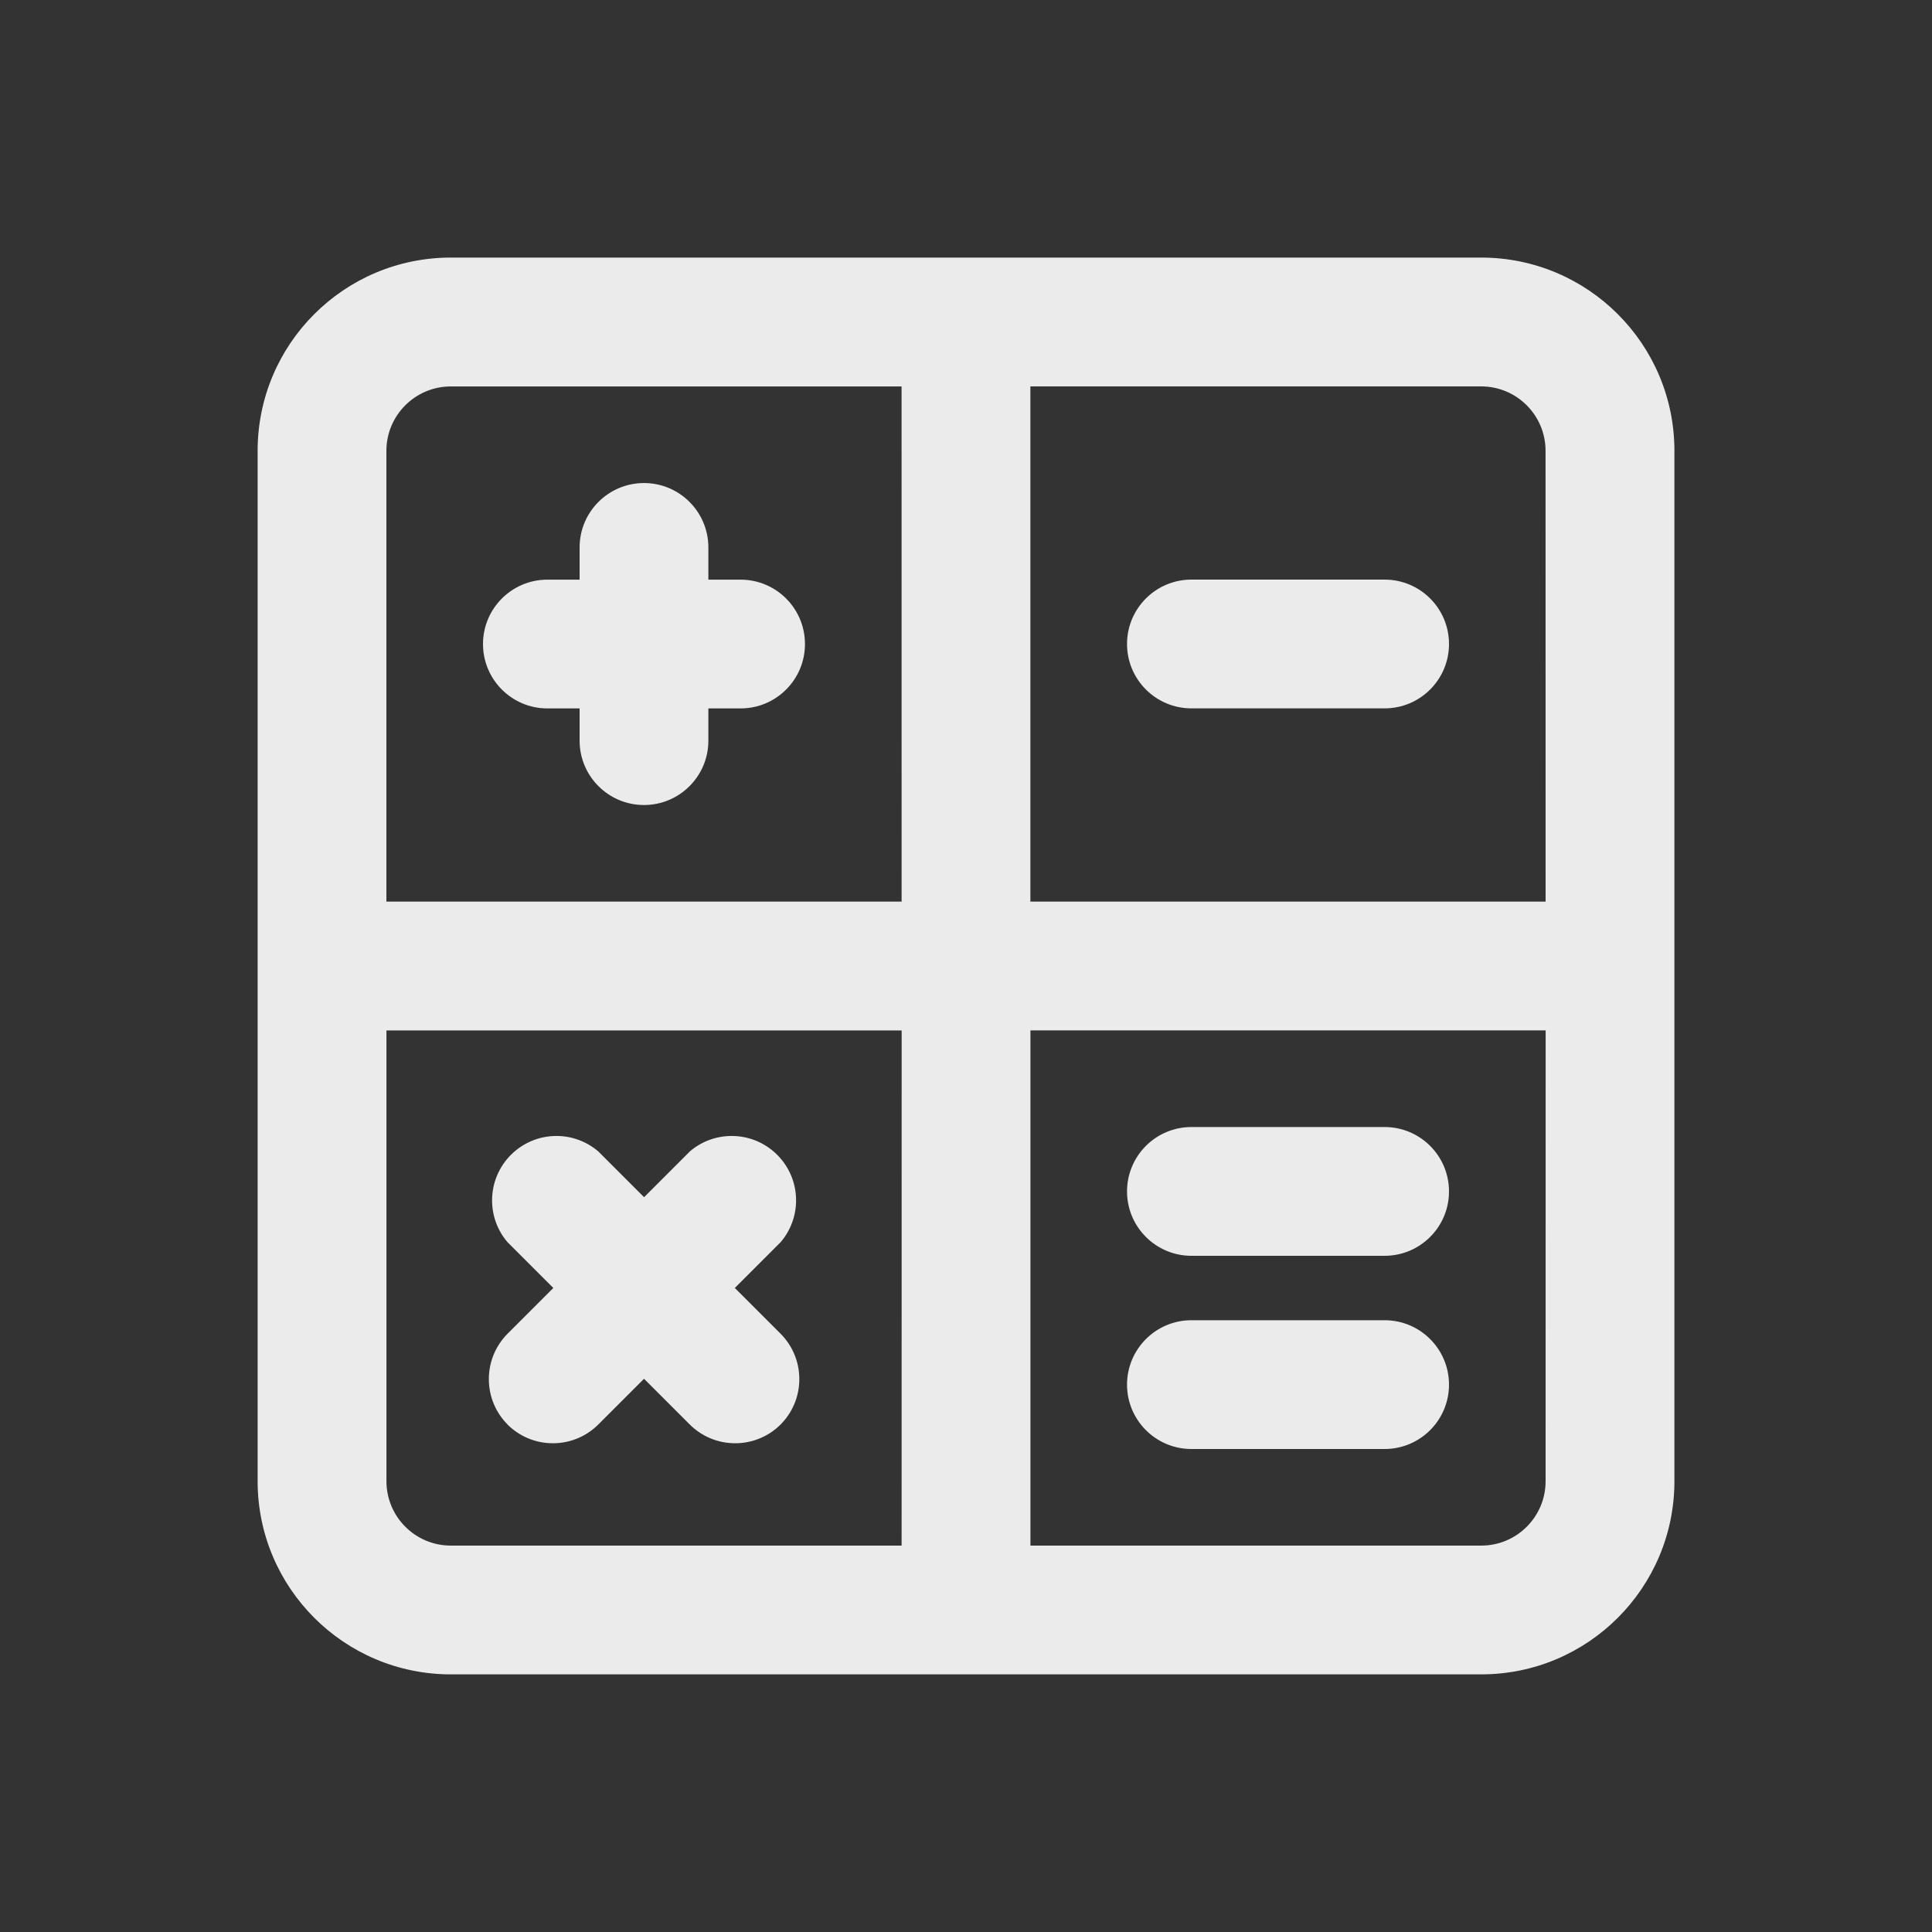 <!-- Generated by IcoMoon.io -->
<svg version="1.1" xmlns="http://www.w3.org/2000/svg" width="40" height="40" viewBox="0 0 40 40">
<rect x="0" y="0" width="40" height="40" fill="#333333" stroke="none"/>
<title>calculator-alt</title>
<path fill="#ebebeb" d="M11.333 14.667h0.667v0.667c0 0.736 0.597 1.333 1.333 1.333s1.333-0.597 1.333-1.333v0-0.667h0.667c0.736 0 1.333-0.597 1.333-1.333s-0.597-1.333-1.333-1.333v0h-0.667v-0.667c0-0.736-0.597-1.333-1.333-1.333s-1.333 0.597-1.333 1.333v0 0.667h-0.667c-0.736 0-1.333 0.597-1.333 1.333s0.597 1.333 1.333 1.333v0zM10.507 29.493c0.241 0.24 0.573 0.388 0.94 0.388s0.699-0.148 0.94-0.388l0.947-0.947 0.947 0.947c0.241 0.24 0.573 0.388 0.94 0.388s0.699-0.148 0.94-0.388l-0 0c0.24-0.241 0.388-0.573 0.388-0.94s-0.148-0.699-0.388-0.94l-0.947-0.947 0.947-0.947c0.199-0.232 0.321-0.535 0.321-0.867 0-0.736-0.597-1.333-1.333-1.333-0.332 0-0.636 0.121-0.869 0.322l0.002-0.001-0.947 0.947-0.947-0.947c-0.232-0.199-0.535-0.321-0.867-0.321-0.736 0-1.333 0.597-1.333 1.333 0 0.332 0.121 0.636 0.322 0.869l-0.001-0.002 0.947 0.947-0.947 0.947c-0.24 0.241-0.388 0.573-0.388 0.94s0.148 0.699 0.388 0.94l-0-0zM30.667 5.333h-21.333c-2.209 0-4 1.791-4 4v0 21.333c0 2.209 1.791 4 4 4v0h21.333c2.209 0 4-1.791 4-4v0-21.333c0-2.209-1.791-4-4-4v0zM18.667 32h-9.333c-0.736 0-1.333-0.597-1.333-1.333v0-9.333h10.667zM18.667 18.667h-10.667v-9.333c0-0.736 0.597-1.333 1.333-1.333v0h9.333zM32 30.667c0 0.736-0.597 1.333-1.333 1.333v0h-9.333v-10.667h10.667zM32 18.667h-10.667v-10.667h9.333c0.736 0 1.333 0.597 1.333 1.333v0zM24.667 26h4c0.736 0 1.333-0.597 1.333-1.333s-0.597-1.333-1.333-1.333v0h-4c-0.736 0-1.333 0.597-1.333 1.333s0.597 1.333 1.333 1.333v0zM28.667 12h-4c-0.736 0-1.333 0.597-1.333 1.333s0.597 1.333 1.333 1.333v0h4c0.736 0 1.333-0.597 1.333-1.333s-0.597-1.333-1.333-1.333v0zM24.667 30h4c0.736 0 1.333-0.597 1.333-1.333s-0.597-1.333-1.333-1.333v0h-4c-0.736 0-1.333 0.597-1.333 1.333s0.597 1.333 1.333 1.333v0z"></path>
</svg>
